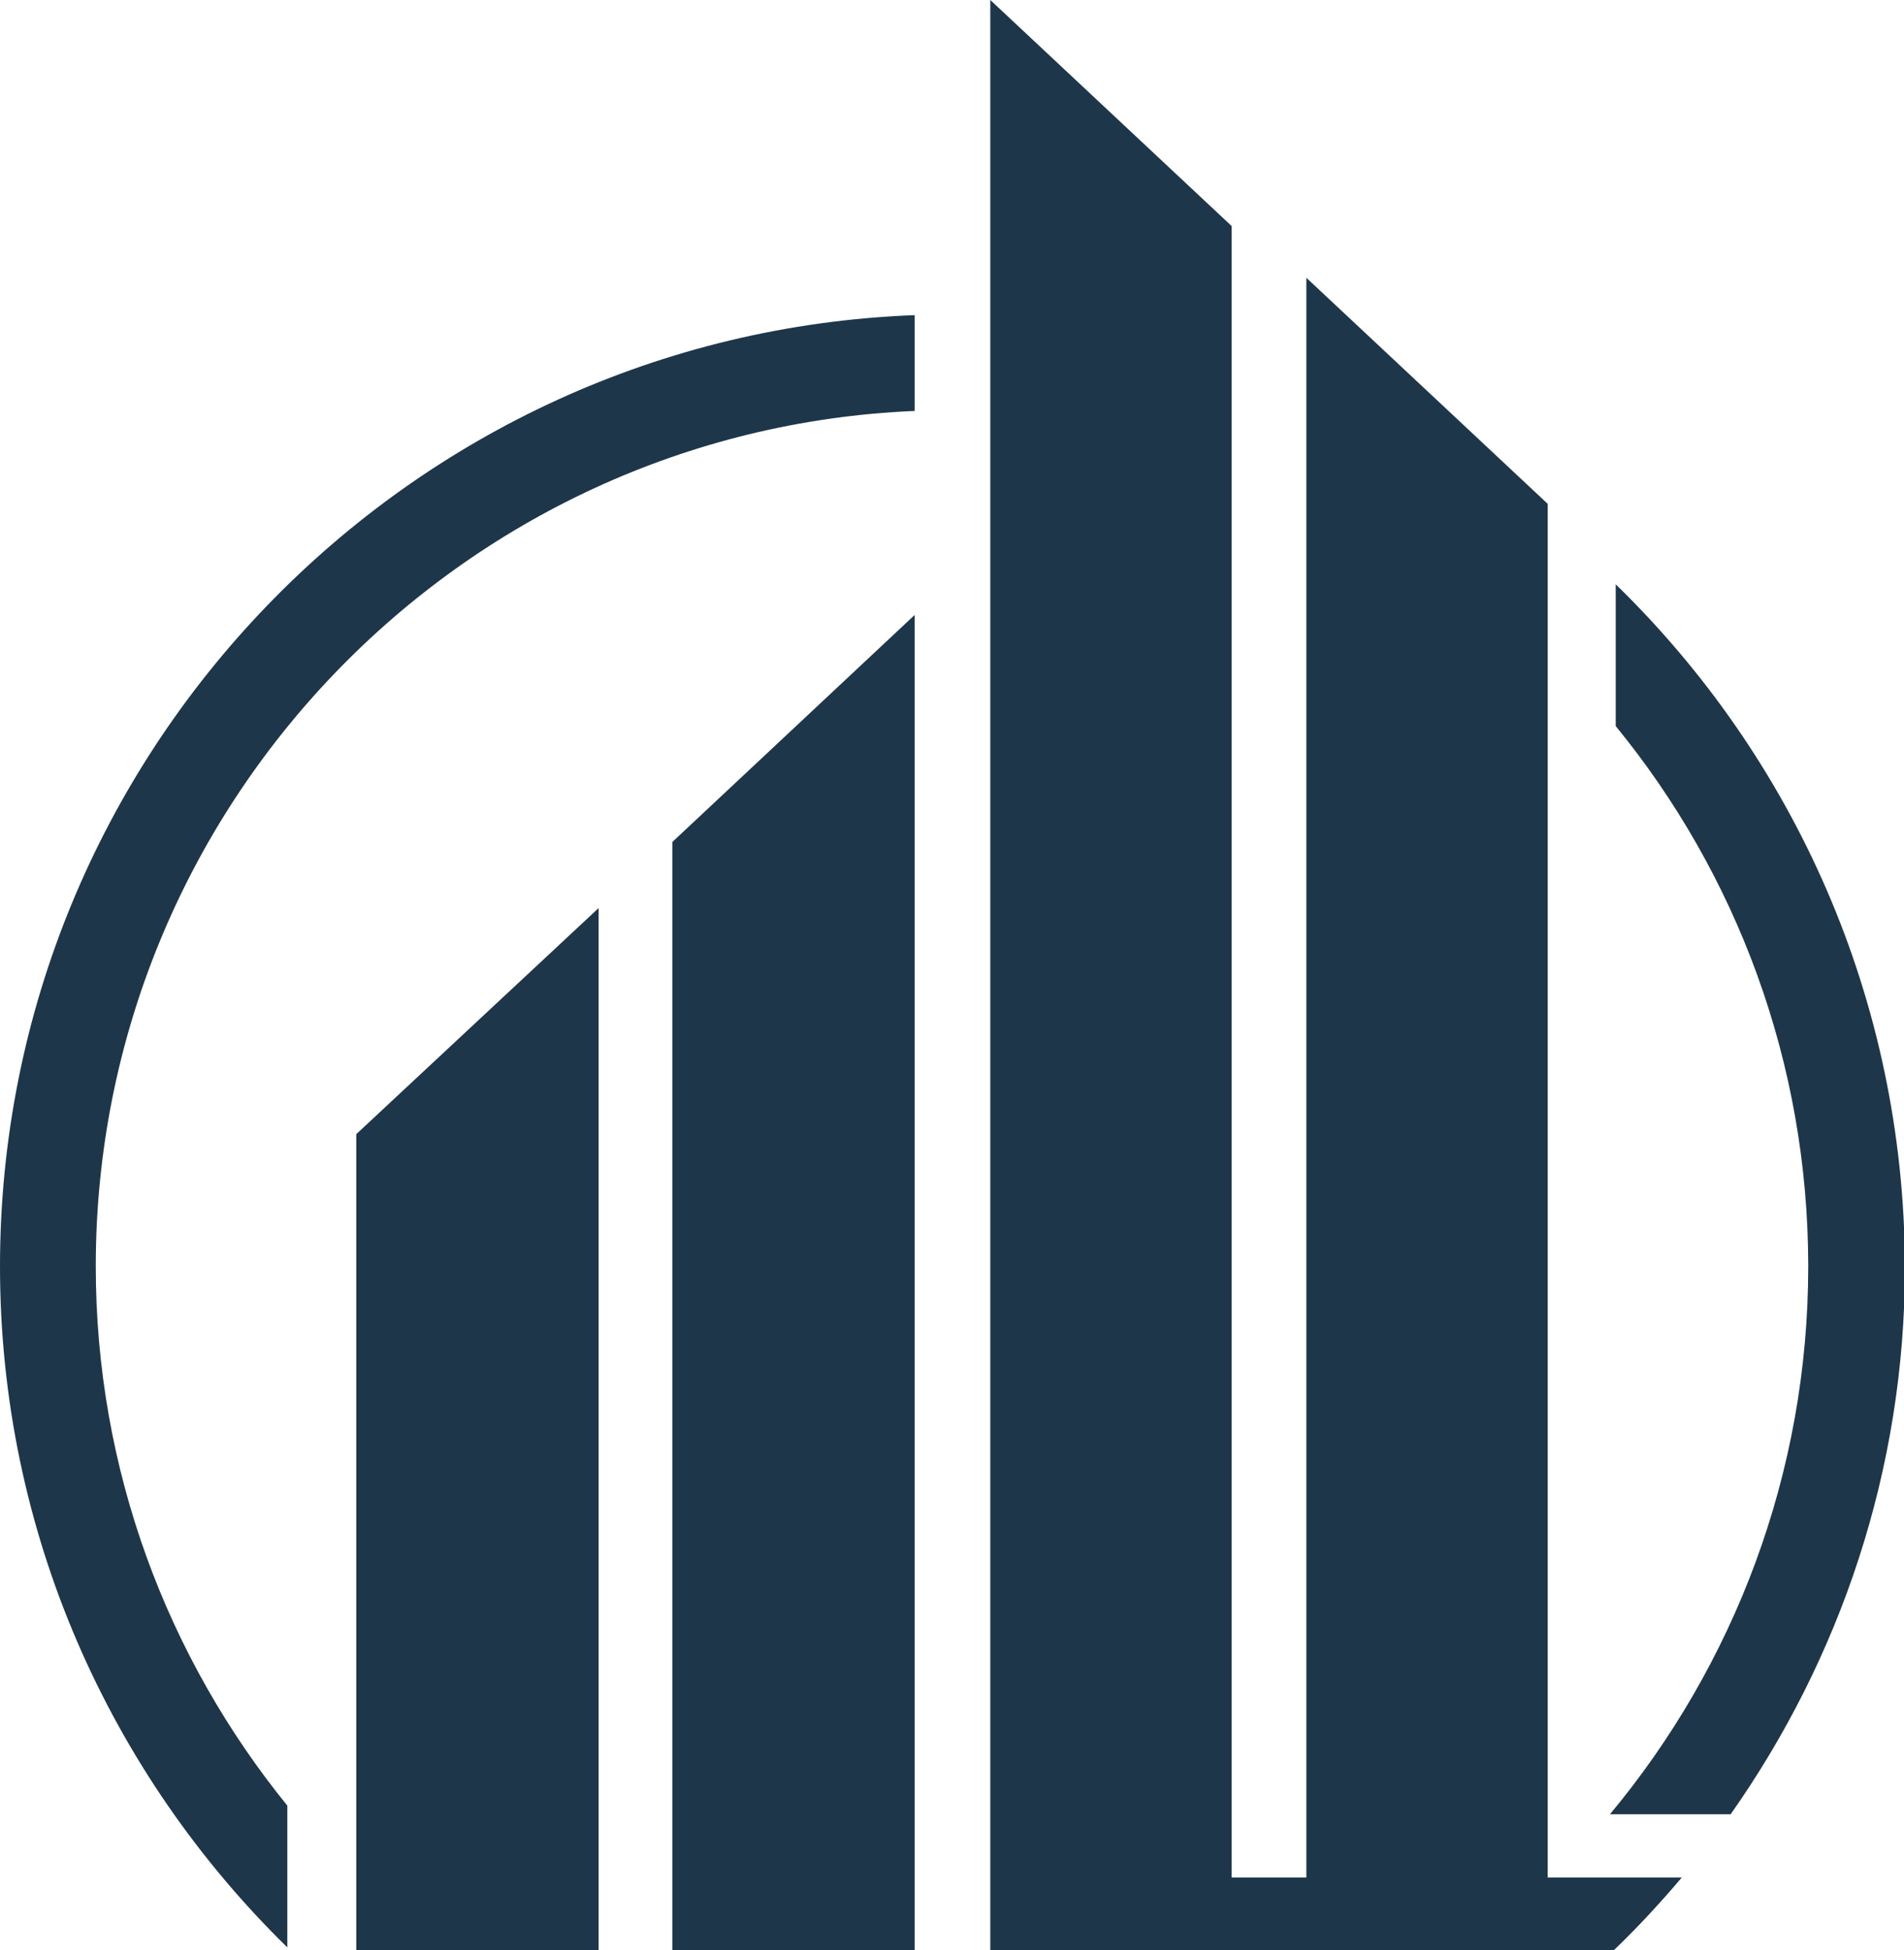 <?xml version="1.0" encoding="utf-8"?>
<!-- Generator: Adobe Illustrator 25.2.0, SVG Export Plug-In . SVG Version: 6.00 Build 0)  -->
<svg version="1.1" id="Слой_1" xmlns="http://www.w3.org/2000/svg" xmlns:xlink="http://www.w3.org/1999/xlink" x="0px" y="0px"
	 viewBox="0 0 198.8 203.6" style="enable-background:new 0 0 198.8 203.6;" xml:space="preserve">
<style type="text/css">
	.st0{fill:#1e3649;}
</style>
<path class="st0" d="M0,132.2c0,27.8,11.5,53,30,71.1v-14.8c-12.5-15.4-20-35-20-56.3c0-48,38-87.3,85.5-89.3v-10
	C42.5,34.9,0,78.7,0,132.2"/>
<path class="st0" d="M168.7,61v14.8c12.6,15.4,20.1,35.1,20.1,56.4c0,21.7-7.8,41.7-20.7,57.2h12.6c11.4-16.2,18.2-35.9,18.2-57.2
	C198.8,104.3,187.3,79.1,168.7,61"/>
<path class="st0" d="M163.6,196h-2v-3.9V52.6L136.4,29v167h-7.8V23.6L103.4,0v196v7.6h49.8c0,0,0,0,0,0h15.3c2.5-2.4,4.9-5,7.1-7.6
	H163.6z"/>
<polygon class="st0" points="62.5,94.8 37.2,118.4 37.2,203.6 62.5,203.6 "/>
<polygon class="st0" points="70.2,87.9 70.2,203.6 95.5,203.6 95.5,196 95.5,64.2 "/>
</svg>
